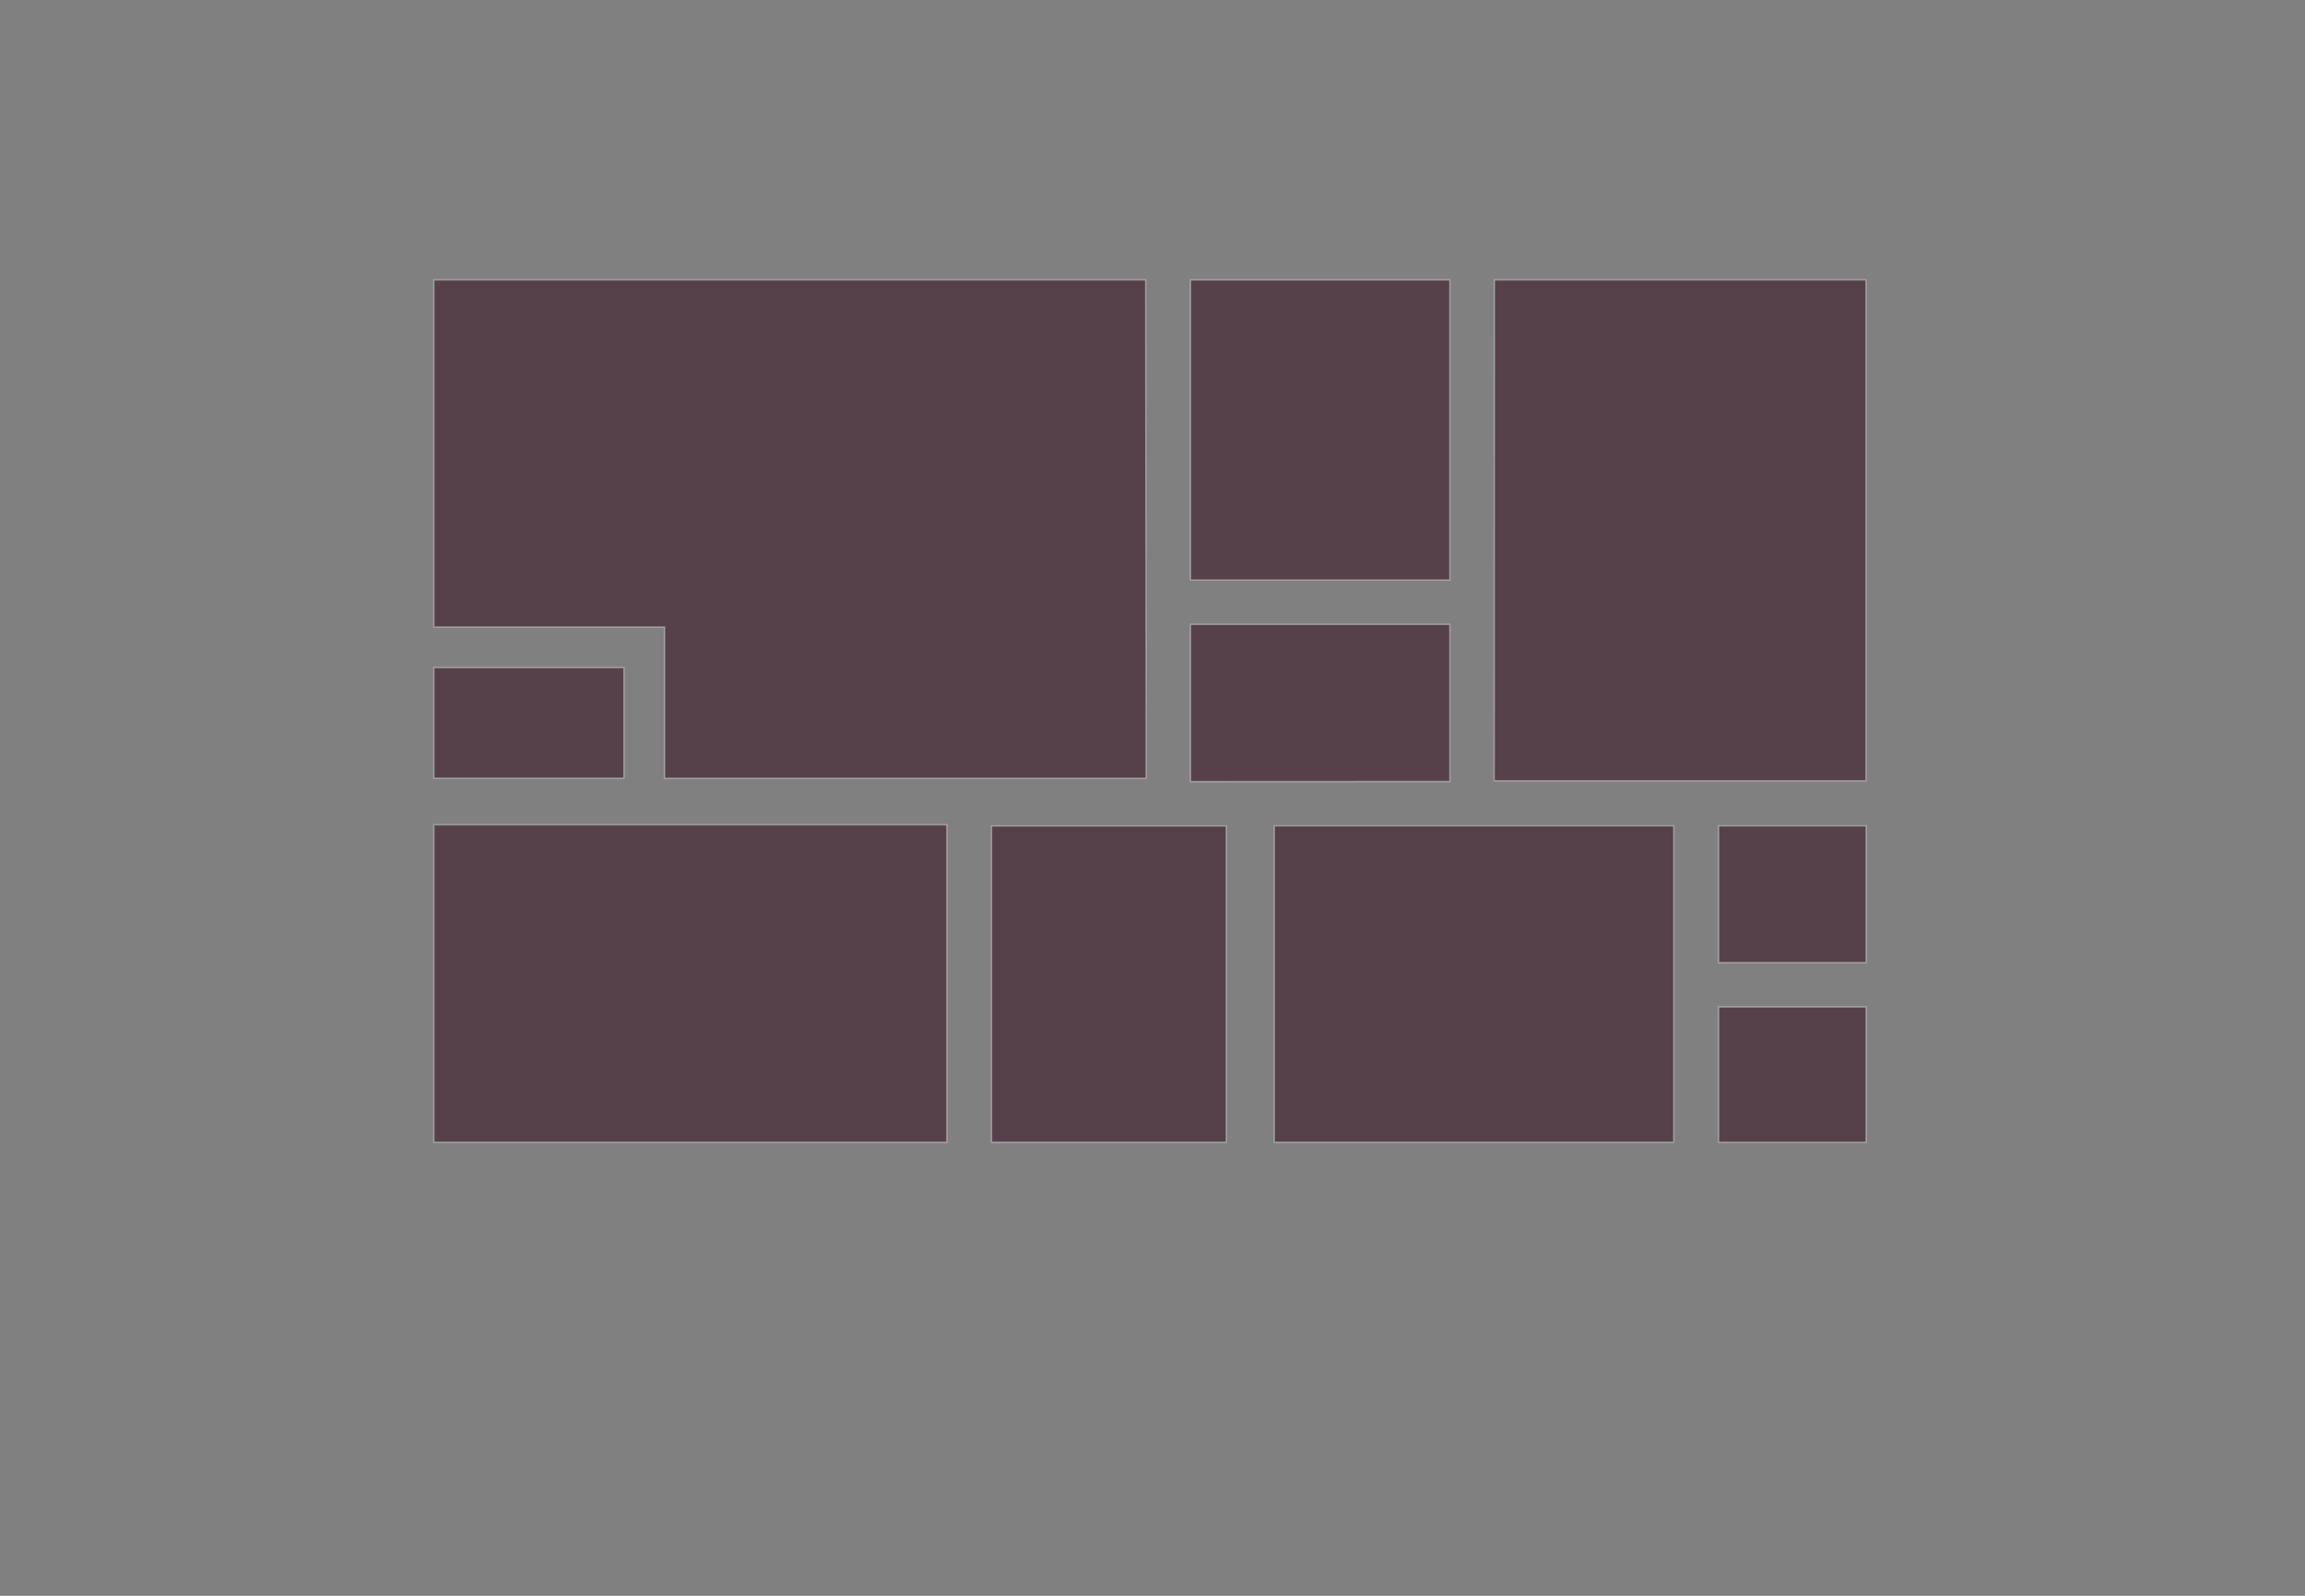 <svg xmlns="http://www.w3.org/2000/svg" width="1560" height="1080" viewBox="0 0 1560 1080">
  <rect x="0" y="0" width="1560" height="1080" fill="#808080" stroke="none"/>
  <title>bugboard-hover-light</title>
  <g style="isolation: isolate">
    <g id="box10">
      <g style="opacity: 0.63">
        <rect x="1163.15" y="681.48" width="99.83" height="91.6" style="fill: #3e1c2c"/>
        <rect x="1163.15" y="681.48" width="99.83" height="91.6" style="fill: none;stroke: #fff;stroke-miterlimit: 10;opacity: 0.5;mix-blend-mode: multiply"/>
      </g>
    </g>
    <g id="box9">
      <g style="opacity: 0.63">
        <rect x="1163.15" y="558.89" width="99.83" height="92.59" style="fill: #3e1c2c"/>
        <rect x="1163.15" y="558.89" width="99.83" height="92.59" style="fill: none;stroke: #fff;stroke-miterlimit: 10;opacity: 0.5;mix-blend-mode: multiply"/>
      </g>
    </g>
    <g id="box8">
      <g style="opacity: 0.63">
        <rect x="862.43" y="558.88" width="270.37" height="214.18" style="fill: #3e1c2c"/>
        <rect x="862.43" y="558.88" width="270.37" height="214.18" style="fill: none;stroke: #fff;stroke-miterlimit: 10;opacity: 0.5;mix-blend-mode: multiply"/>
      </g>
    </g>
    <g id="box7">
      <g style="opacity: 0.63">
        <rect x="671.02" y="558.96" width="158.92" height="214.1" style="fill: #3e1c2c"/>
        <rect x="671.02" y="558.96" width="158.92" height="214.1" style="fill: none;stroke: #fff;stroke-miterlimit: 10;opacity: 0.5;mix-blend-mode: multiply"/>
      </g>
    </g>
    <g id="box6">
      <g style="opacity: 0.63">
        <rect x="293.61" y="558.16" width="347.22" height="214.9" style="fill: #3e1c2c"/>
        <rect x="293.61" y="558.16" width="347.22" height="214.9" style="fill: none;stroke: #fff;stroke-miterlimit: 10;opacity: 0.5;mix-blend-mode: multiply"/>
      </g>
    </g>
    <g id="box5">
      <g style="opacity: 0.63">
        <polygon points="805.71 528.98 805.71 422.58 981.26 422.58 981.26 528.89 805.71 528.98" style="fill: #3e1c2c"/>
        <polygon points="805.71 528.98 805.71 422.58 981.26 422.58 981.26 528.89 805.71 528.98" style="fill: none;stroke: #fff;stroke-miterlimit: 10;opacity: 0.5;mix-blend-mode: multiply"/>
      </g>
    </g>
    <g id="box4">
      <g style="opacity: 0.63">
        <rect x="293.61" y="451.82" width="128.66" height="74.89" style="fill: #3e1c2c"/>
        <rect x="293.61" y="451.82" width="128.66" height="74.89" style="fill: none;stroke: #fff;stroke-miterlimit: 10;opacity: 0.5;mix-blend-mode: multiply"/>
      </g>
    </g>
    <g id="box3">
      <g style="opacity: 0.63">
        <polygon points="1011.4 189.42 1262.92 189.42 1262.92 528.43 1011.25 528.43 1011.4 189.42" style="fill: #3e1c2c"/>
        <polygon points="1011.4 189.42 1262.92 189.42 1262.92 528.43 1011.25 528.43 1011.4 189.42" style="fill: none;stroke: #fff;stroke-miterlimit: 10;opacity: 0.5;mix-blend-mode: multiply"/>
      </g>
    </g>
    <g id="box2">
      <g style="opacity: 0.63">
        <rect x="805.71" y="189.42" width="175.56" height="203.16" style="fill: #3e1c2c"/>
        <rect x="805.71" y="189.42" width="175.56" height="203.16" style="fill: none;stroke: #fff;stroke-miterlimit: 10;opacity: 0.5;mix-blend-mode: multiply"/>
      </g>
    </g>
    <g id="box1">
      <g style="opacity: 0.63">
        <polygon points="775.38 189.42 775.72 526.72 449.74 526.72 449.74 424.35 293.61 424.35 293.61 189.42 775.38 189.42" style="fill: #3e1c2c"/>
        <polygon points="775.38 189.42 775.72 526.72 449.74 526.72 449.74 424.35 293.61 424.35 293.61 189.42 775.38 189.42" style="fill: none;stroke: #fff;stroke-miterlimit: 10;opacity: 0.5;mix-blend-mode: multiply"/>
      </g>
    </g>
  </g>
</svg>
